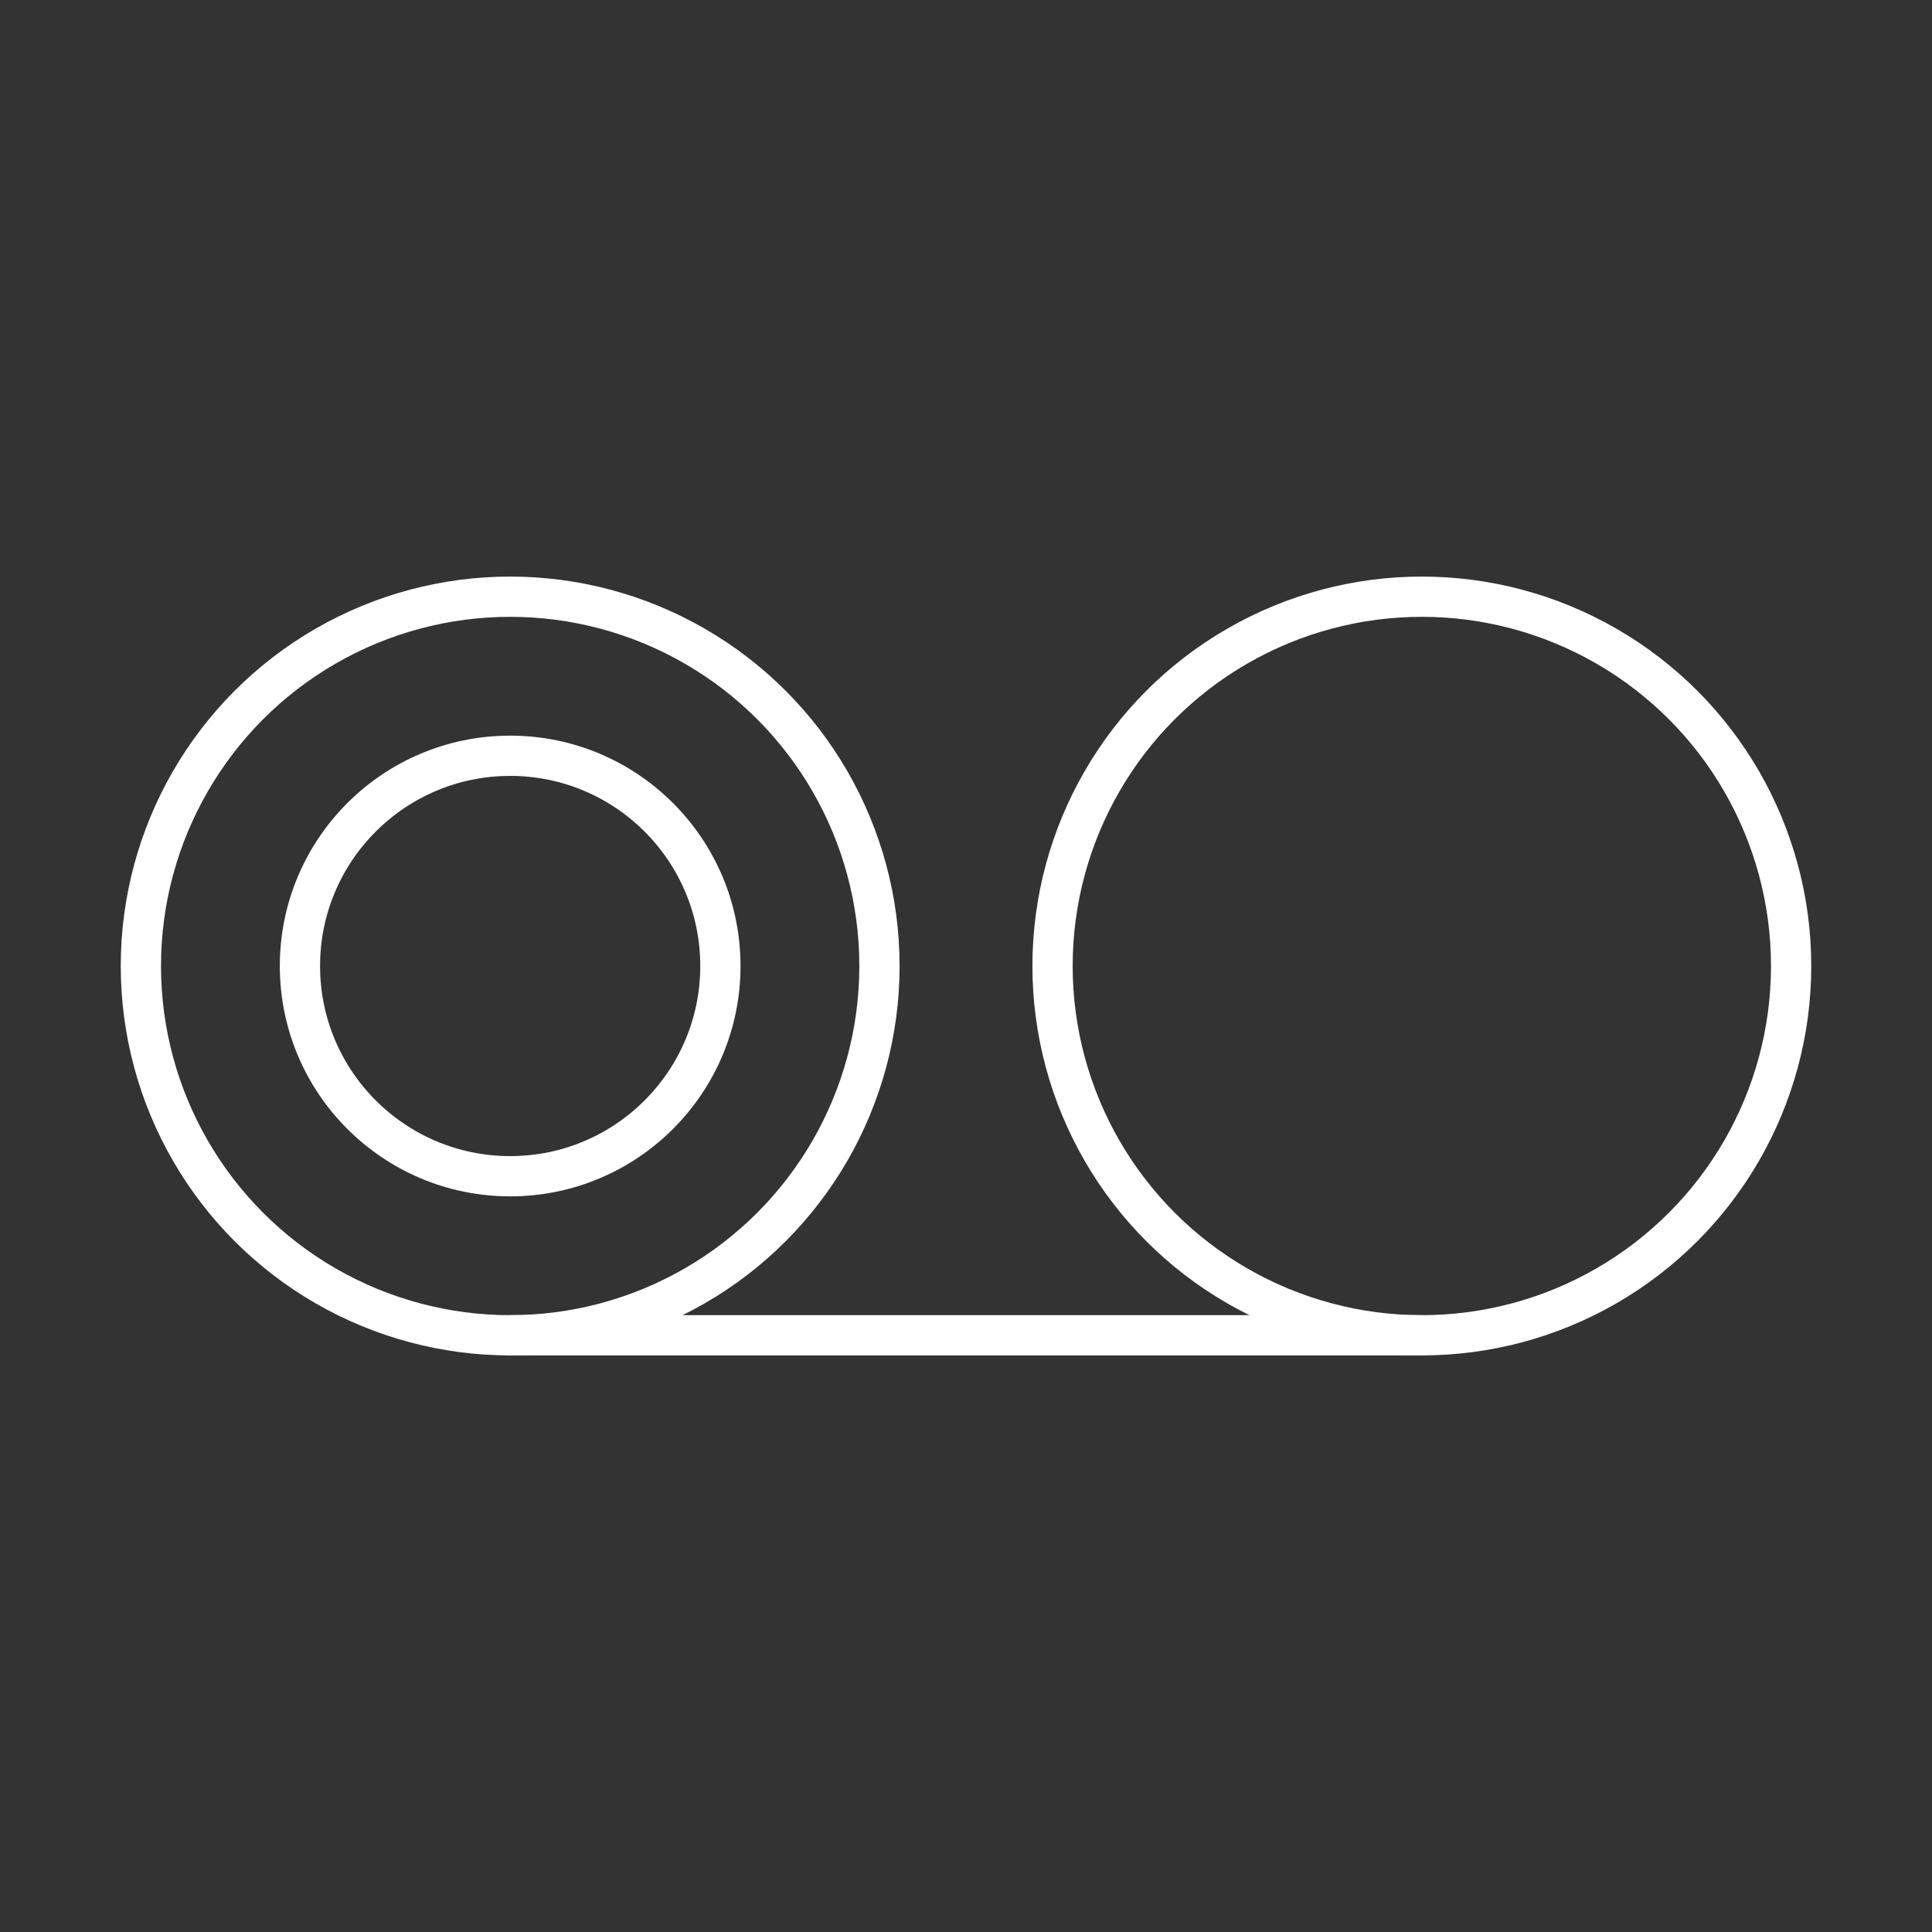 <svg xmlns="http://www.w3.org/2000/svg" viewBox="0 0 48 48"><rect x="0" y="0" width="48" height="48" fill="#333333" stroke="none"/><defs><style>.a{fill:none;stroke:#fff;stroke-linecap:round;stroke-linejoin:round;}</style></defs><circle class="a" cx="12.675" cy="24" r="9.175"/><circle class="a" cx="35.325" cy="24" r="9.175"/><line class="a" x1="35.325" y1="33.175" x2="12.675" y2="33.175"/><circle class="a" cx="12.675" cy="24" r="5.223"/></svg>